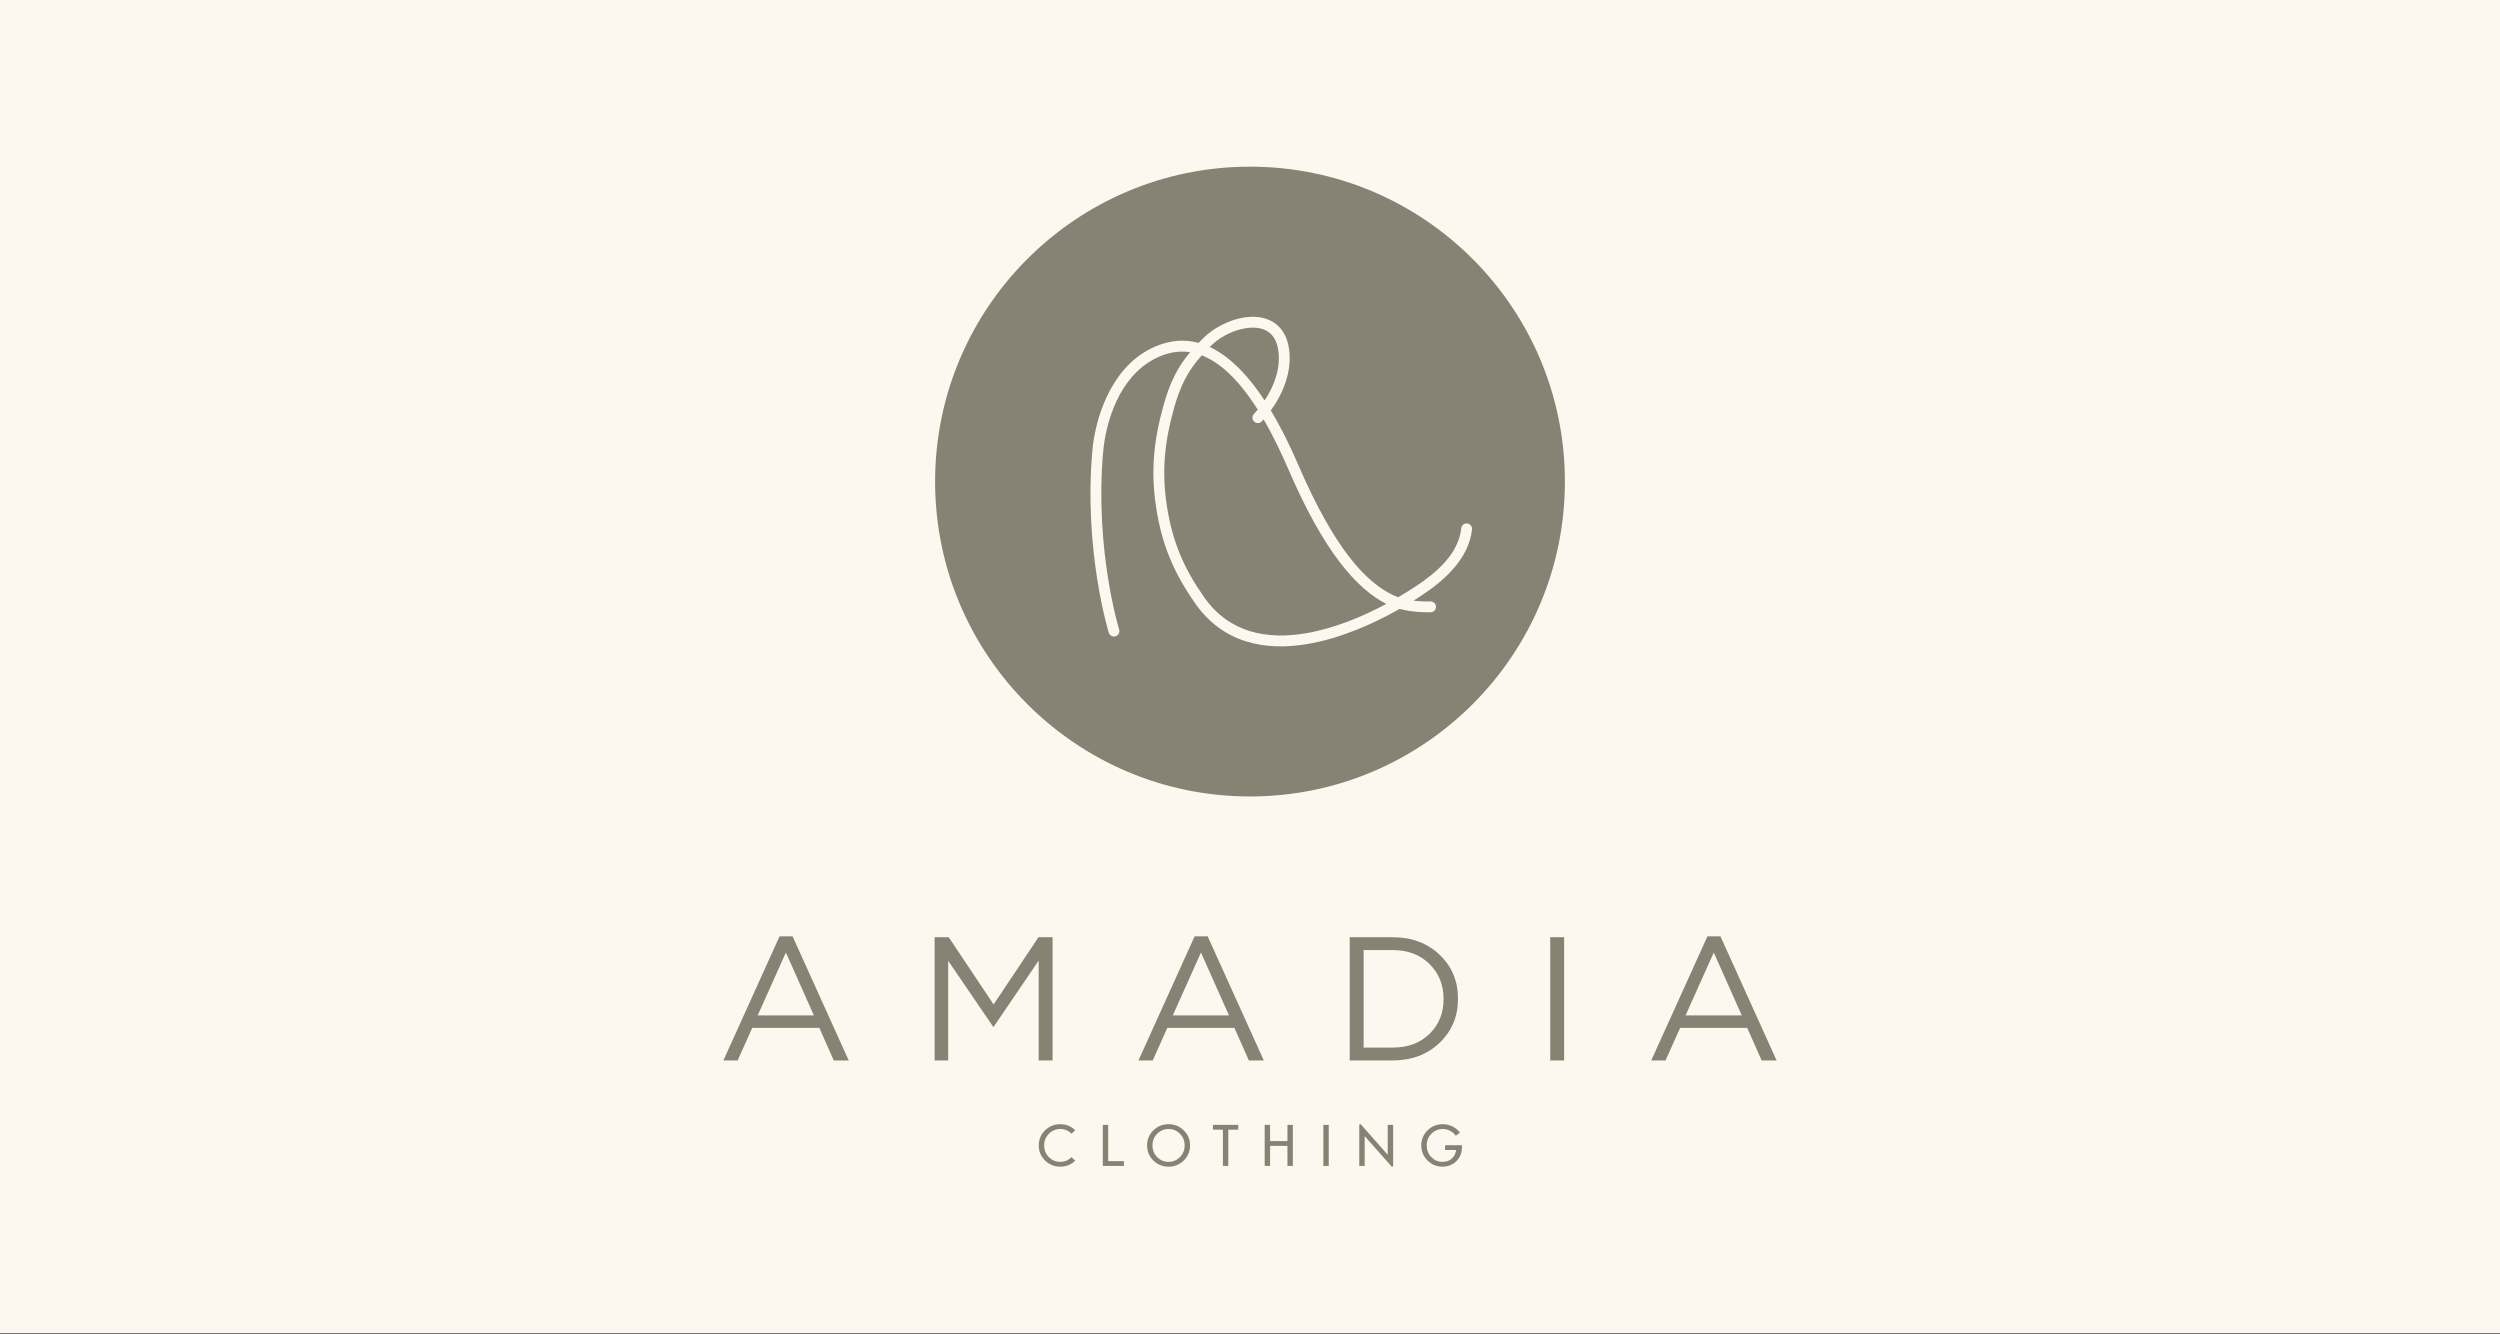<?xml version="1.0" encoding="UTF-8" standalone="no"?><!DOCTYPE svg PUBLIC "-//W3C//DTD SVG 1.1//EN" "http://www.w3.org/Graphics/SVG/1.1/DTD/svg11.dtd"><svg width="100%" height="100%" viewBox="0 0 1250 667" version="1.1" xmlns="http://www.w3.org/2000/svg" xmlns:xlink="http://www.w3.org/1999/xlink" xml:space="preserve" xmlns:serif="http://www.serif.com/" style="fill-rule:evenodd;clip-rule:evenodd;stroke-linejoin:round;stroke-miterlimit:2;"><rect x="0" y="0" width="1250" height="667" fill="#333333" stroke="none"/><rect id="Logo-AmadiaClothing" x="0" y="0" width="1250" height="666.667" style="fill:none;"/><g id="Logo-AmadiaClothing1" serif:id="Logo-AmadiaClothing"><rect x="0" y="0" width="1250" height="666.667" style="fill:#fef7ef;"/><path d="M721.208,583.333c-2.894,0 -5.378,-1.027 -7.452,-3.08c-2.073,-2.054 -3.11,-4.567 -3.11,-7.54c0,-2.993 1.052,-5.511 3.154,-7.555c2.103,-2.044 4.631,-3.066 7.585,-3.066c1.721,-0 3.334,0.376 4.84,1.129c1.507,0.753 2.758,1.785 3.756,3.096l-2.083,1.555c-0.743,-1.037 -1.687,-1.858 -2.831,-2.465c-1.145,-0.606 -2.372,-0.909 -3.682,-0.909c-2.211,-0 -4.103,0.792 -5.678,2.376c-1.574,1.584 -2.361,3.531 -2.361,5.839c-0,2.288 0.772,4.229 2.317,5.823c1.546,1.594 3.394,2.392 5.545,2.392c1.937,-0 3.502,-0.548 4.695,-1.643c1.193,-1.096 1.917,-2.524 2.171,-4.284l-5.545,0l-0,-2.406l8.449,0l0,0.851c0,2.934 -0.934,5.315 -2.801,7.144c-1.868,1.829 -4.191,2.743 -6.969,2.743Zm-191.085,-21.241c2.895,-0 5.389,0.988 7.482,2.963l-1.819,1.819c-1.546,-1.584 -3.433,-2.376 -5.663,-2.376c-2.21,-0 -4.102,0.792 -5.677,2.376c-1.574,1.584 -2.362,3.531 -2.362,5.839c0,2.308 0.788,4.254 2.362,5.838c1.575,1.584 3.467,2.377 5.677,2.377c2.23,-0 4.117,-0.793 5.663,-2.377l1.819,1.819c-2.093,1.976 -4.587,2.963 -7.482,2.963c-2.953,0 -5.481,-1.022 -7.584,-3.066c-2.103,-2.044 -3.154,-4.562 -3.154,-7.554c0,-2.993 1.051,-5.511 3.154,-7.555c2.103,-2.044 4.631,-3.066 7.584,-3.066Zm165.737,21.241l-13.526,-15.285l0,14.933l-2.699,0l0,-20.684l0.704,-0.205l13.525,15.286l0,-14.934l2.7,-0l-0,20.684l-0.704,0.205Zm-119.176,-3.051c-2.093,-2.054 -3.139,-4.577 -3.139,-7.569c0,-2.993 1.051,-5.511 3.154,-7.555c2.103,-2.044 4.631,-3.066 7.584,-3.066c2.954,-0 5.482,1.022 7.584,3.066c2.103,2.044 3.154,4.562 3.154,7.555c0,2.992 -1.051,5.51 -3.154,7.554c-2.102,2.044 -4.63,3.066 -7.584,3.066c-2.953,0 -5.486,-1.017 -7.599,-3.051Zm84.996,-17.838l2.699,-0l-0,20.537l-2.699,0l-0,-20.537Zm-110.286,-0l2.699,-0l0,18.131l7.863,0l0,2.406l-10.562,0l0,-20.537Zm55.069,2.406l0,-2.406l12.675,-0l-0,2.406l-4.988,-0l0,18.131l-2.699,0l0,-18.131l-4.988,-0Zm37.261,-2.406l2.699,-0l0,20.537l-2.699,0l0,-10.034l-8.684,0l-0,10.034l-2.7,0l0,-20.537l2.7,-0l-0,8.098l8.684,-0l0,-8.098Zm-65.133,4.43c-1.564,1.584 -2.347,3.531 -2.347,5.839c0,2.308 0.787,4.254 2.362,5.838c1.575,1.584 3.467,2.377 5.677,2.377c2.21,-0 4.103,-0.793 5.677,-2.377c1.575,-1.584 2.362,-3.53 2.362,-5.838c0,-2.308 -0.787,-4.255 -2.362,-5.839c-1.574,-1.584 -3.467,-2.376 -5.677,-2.376c-2.21,-0 -4.107,0.792 -5.692,2.376Zm-216.894,-36.656l28.077,-62.052l6.513,0l28.078,62.052l-7.482,0l-7.217,-16.283l-33.534,0l-7.306,16.283l-7.129,0Zm413.416,0l0,-61.612l6.954,0l-0,61.612l-6.954,0Zm-100.251,0l-0,-61.612l21.388,0c9.564,0 17.413,2.919 23.544,8.758c6.132,5.838 9.198,13.129 9.198,21.872l0,0.176c0,8.802 -3.066,16.137 -9.198,22.004c-6.131,5.868 -13.98,8.802 -23.544,8.802l-21.388,0Zm-207.545,0l0,-61.612l7.042,0l22.444,33.623l22.444,-33.623l7.042,0l-0,61.612l-6.954,0l0,-49.906l-22.444,33.007l-0.352,-0l-22.444,-32.919l-0,49.818l-6.778,0Zm101.924,0l28.078,-62.052l6.513,0l28.077,62.052l-7.481,0l-7.218,-16.283l-33.534,0l-7.305,16.283l-7.13,0Zm256.394,0l28.078,-62.052l6.513,0l28.077,62.052l-7.481,0l-7.218,-16.283l-33.534,0l-7.306,16.283l-7.129,0Zm-129.385,-55.187l-14.435,0l0,48.762l14.435,-0c7.687,-0 13.863,-2.288 18.527,-6.865c4.665,-4.577 6.998,-10.357 6.998,-17.34l-0,-0.176c-0,-6.982 -2.347,-12.792 -7.042,-17.427c-4.694,-4.636 -10.855,-6.954 -18.483,-6.954Zm-317.39,32.655l28.078,-0l-13.995,-31.422l-14.083,31.422Zm207.544,-0l28.078,-0l-13.995,-31.422l-14.083,31.422Zm256.394,-0l28.078,-0l-13.995,-31.422l-14.083,31.422Z" style="fill:#868374;fill-rule:nonzero;"/><path d="M625,83.333c86.9,0 157.452,70.552 157.452,157.452c-0,86.9 -70.552,157.452 -157.452,157.452c-86.9,0 -157.452,-70.552 -157.452,-157.452c0,-86.9 70.552,-157.452 157.452,-157.452Zm-25.734,88.121c0.91,-0.941 1.865,-1.892 2.869,-2.861c5.89,-5.684 15.384,-10.034 23.776,-10.194c4.527,-0.086 8.74,1.026 12.046,3.602c3.303,2.575 5.769,6.629 6.59,12.645c1.476,10.816 -2.756,21.78 -9.137,30.57c4.561,7.576 9.172,16.626 13.8,27.382c17.893,41.577 33.845,58.944 48.021,65.282c0.607,0.271 1.233,0.517 1.871,0.739c3.216,-1.879 6.26,-3.784 9.086,-5.659c9.941,-6.594 21.08,-15.991 22.429,-28.817c0.156,-1.487 1.491,-2.568 2.979,-2.412c1.487,0.157 2.568,1.492 2.412,2.979c-1.519,14.439 -13.633,25.344 -24.824,32.767c-1.421,0.943 -2.895,1.892 -4.417,2.842c4.627,0.577 8.396,0.398 8.396,0.398c1.494,-0.066 2.761,1.094 2.827,2.588c0.066,1.494 -1.094,2.761 -2.588,2.827c-0,-0 -8.039,0.33 -15.612,-1.659c-13.551,7.691 -29.798,14.747 -45.791,17.486c-21.458,3.675 -42.432,-0.356 -56.359,-20.219c-10.7,-15.263 -16.616,-29.119 -19.501,-47.585c-2.859,-18.305 -1.356,-33.566 3.584,-51.324c3.146,-11.307 6.864,-18.984 13.337,-26.723c-6.293,-0.971 -12.122,0.46 -17.368,3.111c-18.495,9.345 -24.869,32.49 -26.119,46.651c-4.311,48.88 7.995,88.892 7.995,88.892c0.441,1.429 -0.363,2.947 -1.792,3.388c-1.43,0.44 -2.948,-0.363 -3.388,-1.793c0,0 -12.626,-40.942 -8.214,-90.963c1.372,-15.552 8.762,-40.75 29.074,-51.013c6.963,-3.518 15.105,-5.346 24.018,-2.927Zm1.617,6.222c-6.986,7.818 -10.774,15.236 -13.938,26.608c-4.72,16.967 -6.182,31.545 -3.451,49.034c2.747,17.586 8.394,30.776 18.585,45.31c12.579,17.942 31.623,21.308 51.005,17.988c13.858,-2.373 27.902,-8.135 40.081,-14.67c-14.427,-7.28 -30.954,-25.426 -48.934,-67.206c-4.202,-9.765 -8.347,-18.054 -12.414,-25.047c-0.293,0.331 -0.59,0.659 -0.89,0.982c-1.016,1.097 -2.732,1.163 -3.83,0.146c-1.097,-1.016 -1.162,-2.733 -0.146,-3.83c0.65,-0.701 1.288,-1.427 1.912,-2.175c-9.898,-15.662 -19.313,-23.803 -27.98,-27.14Zm31.404,22.567c4.91,-7.345 8.081,-16.133 6.889,-24.864c-0.586,-4.294 -2.194,-7.265 -4.551,-9.102c-2.355,-1.835 -5.387,-2.52 -8.61,-2.459c-7.107,0.136 -15.128,3.862 -20.116,8.676c-0.352,0.34 -0.698,0.677 -1.038,1.014c8.646,4.01 17.899,12.218 27.426,26.735Z" style="fill:#868374;"/></g></svg>